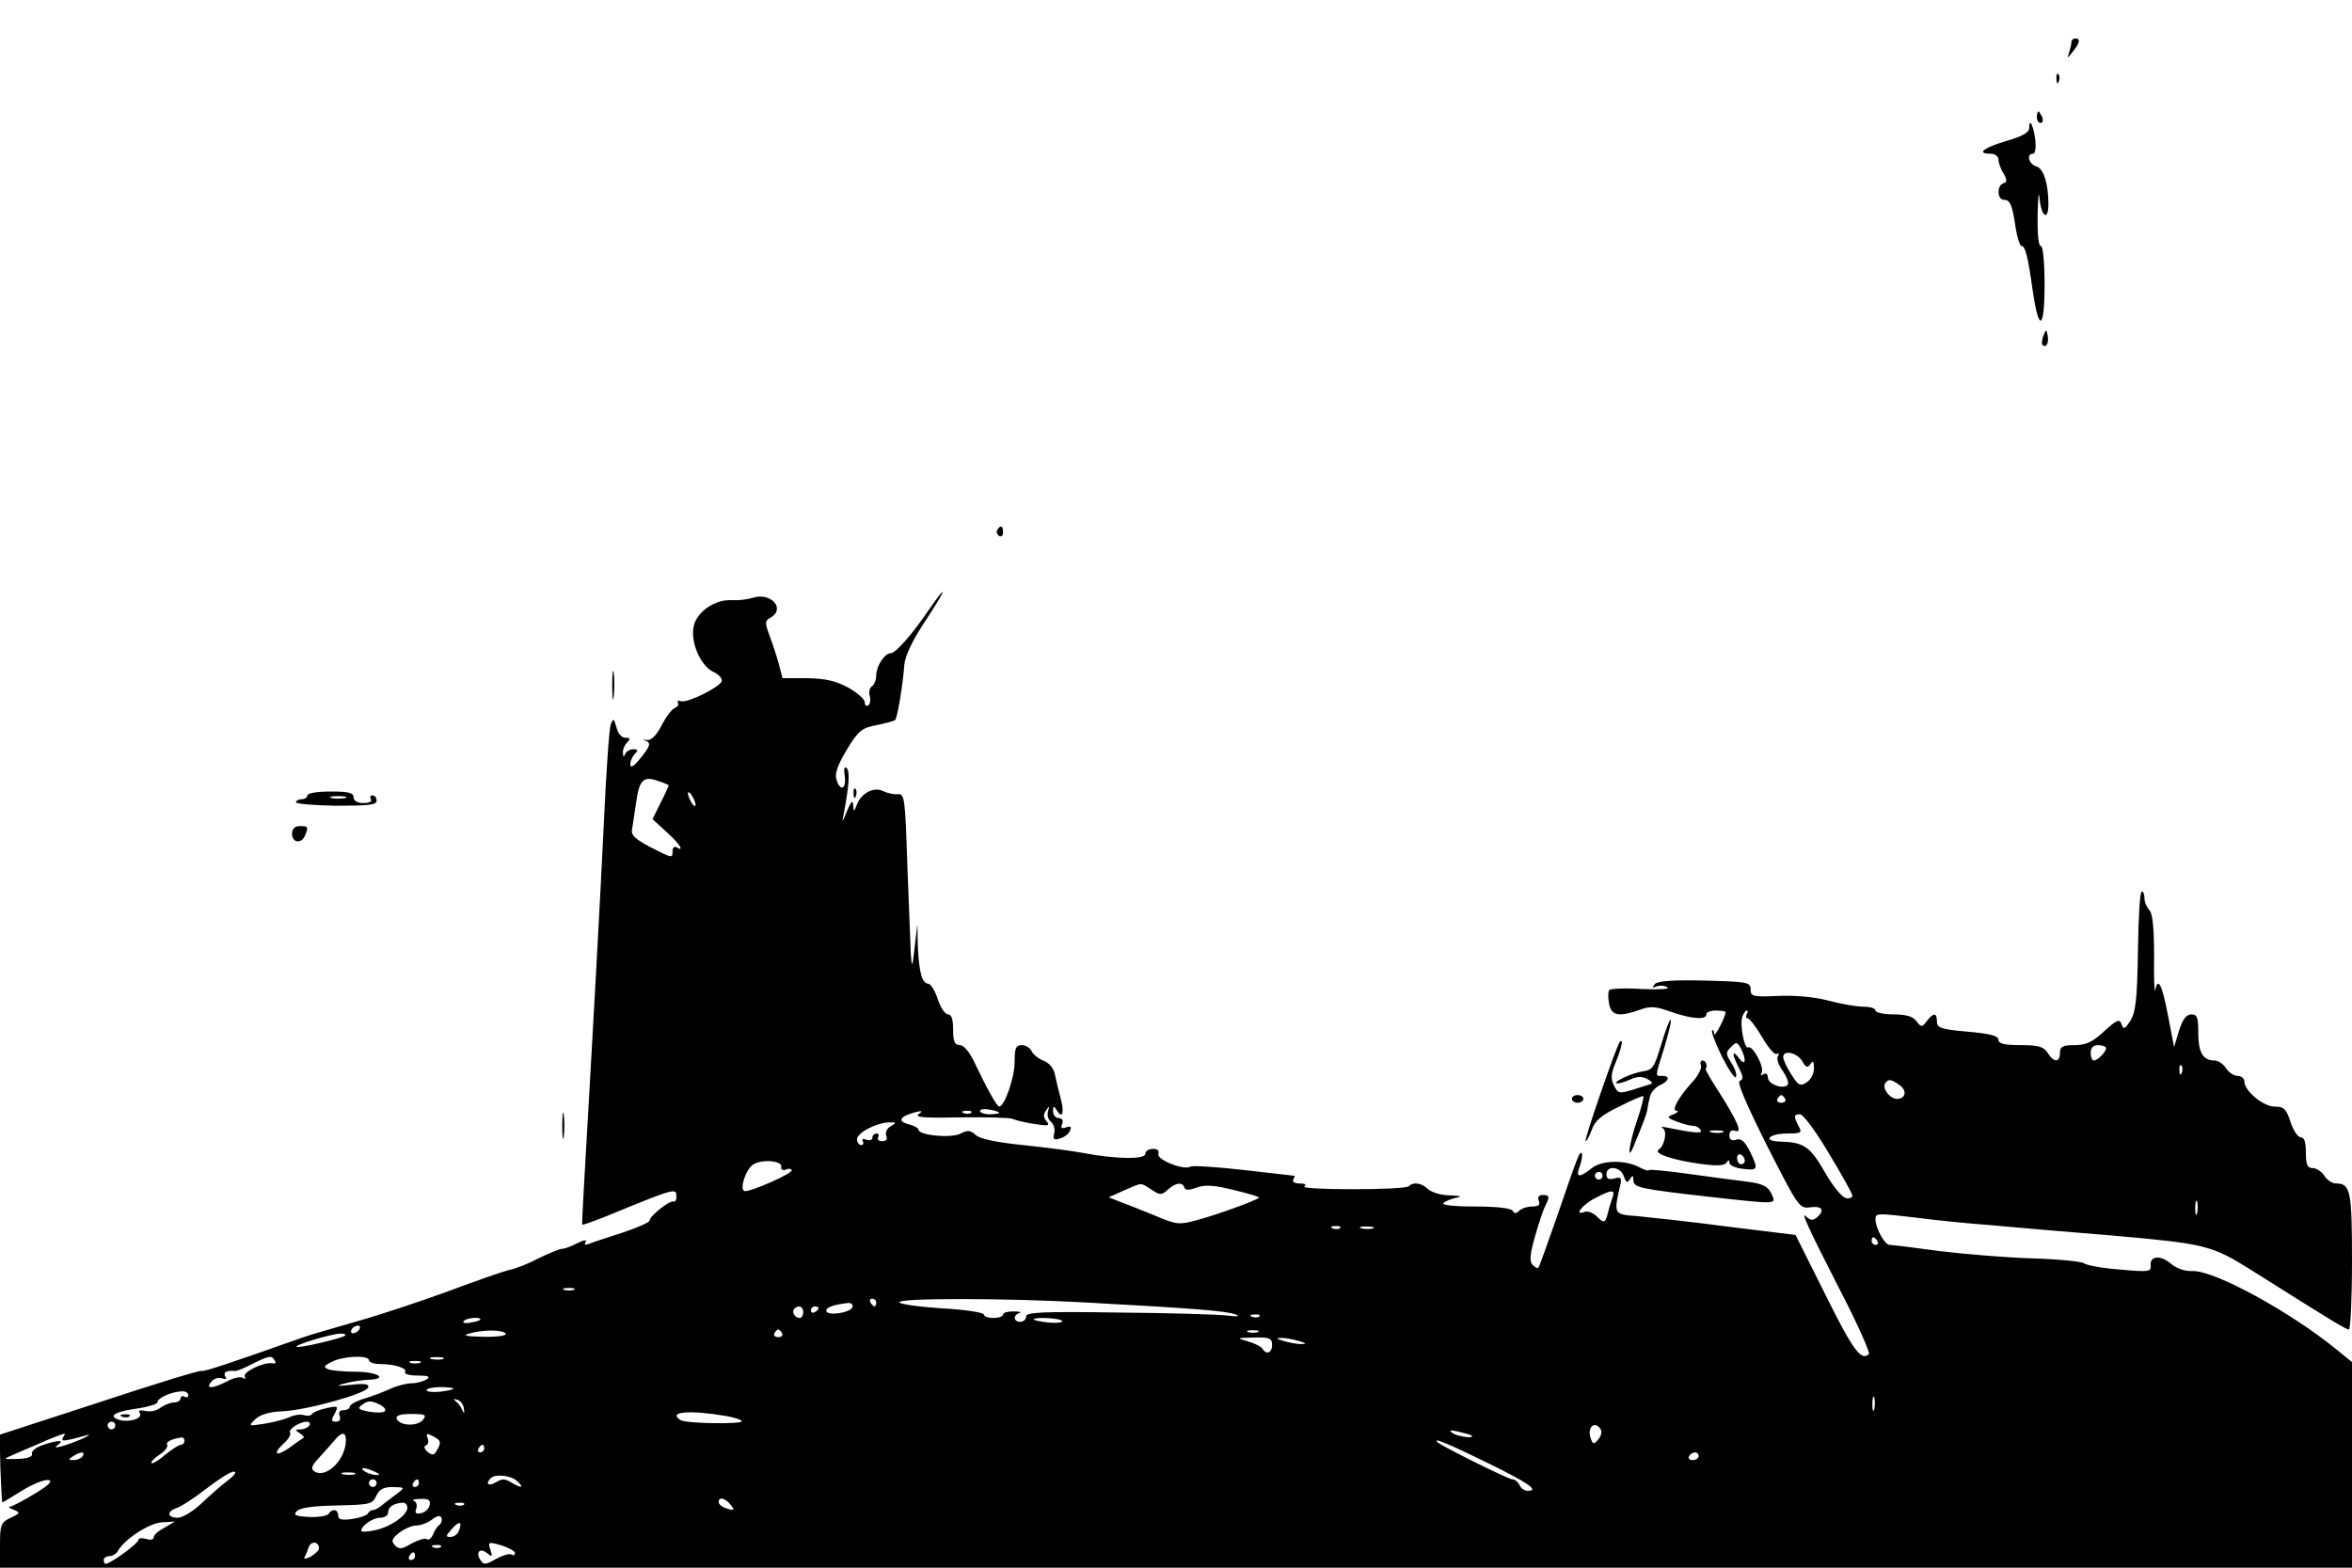 <?xml version="1.0" standalone="no"?>
<!DOCTYPE svg PUBLIC "-//W3C//DTD SVG 20010904//EN"
 "http://www.w3.org/TR/2001/REC-SVG-20010904/DTD/svg10.dtd">
<svg version="1.0" xmlns="http://www.w3.org/2000/svg"
 width="612pt" height="408pt" viewBox="0 0 612 408"
 preserveAspectRatio="xMidYMid meet">

<g transform="translate(0,408) scale(0.1,-0.1)"
fill="#000000" stroke="none">
<path d="M5390 3971 c0 -5 -3 -18 -6 -28 -6 -16 -5 -16 9 2 19 23 21 35 7 35
-5 0 -10 -4 -10 -9z"/>
<path d="M5351 3874 c0 -11 3 -14 6 -6 3 7 2 16 -1 19 -3 4 -6 -2 -5 -13z"/>
<path d="M5300 3775 c0 -8 4 -15 10 -15 5 0 7 7 4 15 -4 8 -8 15 -10 15 -2 0
-4 -7 -4 -15z"/>
<path d="M5280 3747 c0 -12 -18 -22 -60 -34 -60 -18 -78 -33 -40 -33 11 0 20
-7 20 -15 0 -8 6 -25 13 -36 10 -17 10 -23 0 -26 -18 -6 -16 -43 1 -43 17 0
22 -13 31 -74 4 -25 11 -46 15 -46 10 0 17 -29 29 -115 16 -111 31 -104 31 13
0 61 -4 102 -10 102 -6 0 -9 33 -8 83 1 45 3 63 5 40 5 -48 23 -59 23 -14 0
54 -13 94 -32 98 -19 6 -26 33 -8 33 6 0 8 16 6 36 -5 38 -16 59 -16 31z"/>
<path d="M5317 3206 c-4 -10 -5 -21 -2 -24 9 -9 17 6 13 25 -3 17 -4 17 -11
-1z"/>
<path d="M2595 2701 c-3 -5 -1 -12 5 -16 5 -3 10 1 10 9 0 18 -6 21 -15 7z"/>
<path d="M2417 2493 c-44 -65 -87 -113 -99 -113 -16 0 -37 -32 -38 -57 0 -12
-5 -25 -11 -29 -6 -3 -9 -15 -6 -25 3 -10 1 -22 -4 -25 -5 -3 -9 1 -9 9 0 7
-19 24 -42 37 -33 18 -59 24 -108 25 l-64 0 -9 35 c-5 19 -16 53 -24 74 -13
35 -13 40 1 48 42 23 2 68 -46 52 -13 -4 -36 -7 -53 -6 -44 3 -92 -30 -100
-68 -9 -41 18 -104 52 -119 13 -6 23 -17 21 -24 -6 -16 -89 -57 -106 -52 -7 3
-11 1 -8 -4 3 -5 -1 -11 -9 -14 -8 -4 -23 -24 -34 -46 -14 -26 -26 -38 -38
-37 -10 2 -12 1 -5 -1 17 -6 15 -14 -13 -48 -16 -20 -25 -25 -25 -14 0 8 5 20
12 27 9 9 8 12 -4 12 -9 0 -19 -6 -21 -12 -4 -9 -6 -8 -6 3 -1 8 4 20 11 27 9
9 8 12 -5 12 -10 0 -19 11 -23 27 -7 24 -8 25 -15 7 -4 -11 -12 -128 -18 -260
-10 -210 -26 -498 -50 -914 -4 -69 -7 -126 -6 -127 1 -2 28 8 61 21 185 76
184 75 184 51 0 -8 -3 -14 -8 -12 -10 3 -62 -38 -62 -50 0 -4 -31 -18 -70 -31
-38 -12 -77 -25 -87 -29 -11 -4 -14 -3 -9 5 4 6 -5 5 -21 -3 -15 -8 -33 -15
-40 -15 -6 0 -33 -11 -60 -24 -26 -14 -61 -28 -78 -31 -16 -4 -88 -29 -160
-56 -71 -26 -179 -62 -240 -79 -60 -17 -121 -35 -135 -40 -206 -73 -259 -90
-266 -88 -5 2 -125 -35 -267 -82 l-258 -84 2 -88 c2 -49 4 -88 5 -88 2 0 25
14 52 31 28 17 58 29 68 27 12 -2 2 -13 -35 -35 -29 -18 -58 -33 -64 -34 -7 0
-3 -4 8 -8 19 -8 18 -9 -7 -21 -26 -12 -28 -18 -28 -71 l0 -59 3060 0 3060 0
0 267 0 268 -38 31 c-122 100 -320 208 -377 206 -20 -1 -42 7 -56 19 -27 23
-55 21 -53 -4 2 -17 -5 -18 -80 -11 -44 3 -86 11 -93 16 -6 5 -67 11 -135 13
-67 2 -176 11 -241 19 -65 9 -123 16 -130 16 -13 0 -37 44 -37 67 0 16 4 16
106 4 43 -6 133 -15 199 -20 66 -6 203 -18 305 -26 250 -22 264 -25 372 -93
206 -130 242 -152 250 -152 4 0 8 80 8 178 0 184 -4 202 -42 202 -10 0 -23 9
-30 20 -7 11 -21 20 -30 20 -14 0 -18 8 -18 40 0 27 -4 40 -13 40 -8 0 -20 18
-27 40 -11 34 -17 40 -41 40 -30 0 -79 41 -79 65 0 8 -8 15 -18 15 -9 0 -23 9
-30 20 -7 11 -20 20 -30 20 -30 0 -42 21 -42 72 0 40 -3 48 -18 48 -13 0 -23
-13 -32 -42 l-13 -43 -16 83 c-15 79 -26 101 -33 65 -2 -10 -4 30 -3 89 0 73
-4 111 -12 119 -7 7 -13 21 -13 31 0 10 -3 18 -7 18 -5 0 -9 -70 -10 -155 -2
-127 -6 -160 -20 -182 -14 -22 -18 -23 -23 -8 -5 14 -12 11 -45 -19 -30 -28
-47 -36 -77 -36 -31 0 -38 -4 -38 -20 0 -26 -16 -26 -32 0 -10 16 -24 20 -70
20 -43 0 -58 4 -58 14 0 10 -22 16 -80 21 -69 6 -80 10 -80 26 0 24 -9 24 -26
2 -13 -17 -15 -17 -28 0 -9 12 -27 17 -60 17 -25 0 -46 5 -46 10 0 6 -14 10
-31 10 -17 0 -59 7 -92 16 -38 10 -89 14 -132 12 -64 -3 -70 -1 -70 17 0 19
-8 20 -119 23 -82 2 -123 -1 -130 -9 -8 -9 -7 -11 5 -6 9 3 21 2 28 -3 7 -4
-23 -6 -67 -4 -45 3 -83 1 -85 -3 -3 -5 -3 -20 0 -36 6 -31 26 -34 80 -15 27
10 41 9 80 -5 54 -19 93 -22 93 -7 0 6 11 10 25 10 14 0 25 -2 25 -4 0 -12
-29 -68 -30 -57 0 8 -2 12 -5 9 -3 -3 9 -34 26 -69 18 -35 34 -58 36 -52 3 7
-3 23 -12 37 -15 23 -15 27 -1 41 14 14 16 14 26 -4 15 -29 12 -48 -5 -25 -19
25 -19 11 0 -26 11 -22 12 -29 2 -33 -8 -3 16 -59 71 -169 82 -161 84 -164
113 -160 31 4 38 -8 16 -27 -10 -8 -17 -7 -26 2 -17 17 0 -21 91 -199 43 -83
74 -154 71 -158 -20 -19 -41 9 -112 152 l-79 158 -179 22 c-98 13 -203 24
-233 27 -60 4 -61 6 -46 72 7 28 5 31 -13 26 -15 -4 -21 -1 -21 11 0 24 37 20
45 -5 6 -17 9 -19 16 -8 7 11 9 11 9 -2 0 -20 16 -23 200 -44 180 -20 172 -20
159 9 -9 18 -22 25 -58 30 -25 3 -93 12 -151 20 -57 8 -106 13 -109 11 -2 -3
-12 0 -23 6 -38 21 -99 20 -126 -1 -34 -27 -43 -25 -31 6 5 15 7 29 5 32 -6 6
-8 1 -66 -168 -24 -69 -45 -127 -47 -129 -2 -3 -9 1 -15 7 -9 9 -7 27 6 74 10
35 22 71 27 80 12 24 11 28 -7 28 -10 0 -14 -6 -10 -15 4 -11 -1 -15 -17 -15
-13 0 -28 -5 -34 -11 -8 -8 -13 -8 -17 0 -5 7 -44 11 -99 11 -55 0 -87 4 -81
9 5 5 20 11 34 14 16 3 10 5 -17 6 -23 0 -48 8 -57 16 -16 16 -38 20 -50 8 -4
-5 -70 -8 -146 -8 -76 0 -133 3 -126 7 6 5 2 8 -12 8 -13 0 -20 4 -17 10 3 6
5 10 3 10 -2 0 -61 7 -131 15 -71 8 -133 12 -139 9 -17 -11 -89 18 -84 33 3 8
-2 13 -14 13 -11 0 -20 -6 -20 -13 0 -15 -77 -14 -165 3 -27 5 -97 14 -154 20
-69 7 -111 16 -122 26 -14 13 -22 13 -39 4 -24 -13 -110 -5 -110 10 0 4 -12
11 -26 14 -30 8 -23 20 16 31 20 5 22 4 10 -5 -11 -8 17 -10 110 -8 69 1 130
-1 135 -4 6 -3 30 -9 55 -13 38 -6 43 -5 33 7 -8 9 -9 18 -1 28 8 13 9 12 5
-2 -3 -9 0 -22 8 -28 7 -6 11 -19 8 -30 -4 -15 -1 -18 15 -13 11 3 23 12 26
20 5 11 2 13 -10 9 -12 -4 -15 -2 -10 9 3 9 0 15 -9 15 -8 0 -15 8 -15 18 0
14 2 15 10 2 14 -23 20 -7 10 31 -5 18 -12 47 -15 62 -3 17 -15 31 -31 37 -13
5 -27 17 -30 25 -4 8 -15 15 -25 15 -16 0 -19 -8 -19 -45 0 -39 -26 -114 -40
-115 -6 0 -31 45 -63 112 -14 30 -29 48 -39 48 -14 0 -18 9 -18 40 0 27 -4 40
-13 40 -8 0 -20 18 -27 40 -7 22 -19 40 -25 40 -16 0 -24 31 -27 100 l-1 55
-7 -60 c-6 -53 -7 -56 -10 -20 -1 22 -5 126 -9 230 -6 181 -7 190 -26 188 -10
-1 -27 3 -37 8 -23 12 -56 -4 -68 -34 -8 -21 -9 -21 -10 -2 -1 14 -5 10 -16
-15 -13 -33 -14 -33 -8 -5 13 70 16 107 7 116 -6 6 -8 -2 -5 -21 5 -35 -13
-41 -22 -7 -4 15 5 39 28 77 30 49 39 56 78 63 24 5 45 11 47 13 6 5 21 97 24
144 2 23 21 63 54 113 55 83 63 107 10 30z m-677 -457 c0 -1 -9 -22 -21 -45
l-21 -43 36 -33 c34 -30 49 -54 26 -40 -5 3 -10 -1 -10 -9 0 -20 1 -21 -59 10
-41 22 -50 31 -46 48 2 11 6 41 10 66 8 60 19 71 56 58 16 -5 29 -11 29 -12z
m70 -51 c0 -5 -5 -3 -10 5 -5 8 -10 20 -10 25 0 6 5 3 10 -5 5 -8 10 -19 10
-25z m2735 -545 c-3 -5 -2 -10 2 -10 5 0 22 -22 38 -49 16 -28 33 -47 38 -44
6 3 7 1 3 -6 -4 -6 2 -24 14 -40 12 -19 16 -32 10 -36 -16 -10 -50 5 -50 21 0
9 -5 12 -12 8 -7 -4 -8 -3 -4 4 8 14 -24 73 -35 66 -10 -6 -23 61 -15 81 3 8
8 15 11 15 4 0 3 -4 0 -10z m935 -88 c0 -10 -22 -32 -32 -32 -4 0 -8 9 -8 20
0 13 7 20 20 20 11 0 20 -4 20 -8z m-791 -33 c10 -18 15 -19 22 -8 6 10 9 7 9
-11 0 -14 -8 -30 -19 -37 -17 -11 -22 -8 -40 21 -12 18 -21 38 -21 45 0 19 35
12 49 -10z m988 -31 c-3 -8 -6 -5 -6 6 -1 11 2 17 5 13 3 -3 4 -12 1 -19z
m-733 -33 c19 -14 14 -35 -8 -35 -18 0 -39 27 -31 40 8 13 16 12 39 -5z m-299
-35 c3 -5 -1 -10 -10 -10 -9 0 -13 5 -10 10 3 6 8 10 10 10 2 0 7 -4 10 -10z
m-2045 -36 c0 -2 -11 -4 -25 -4 -14 0 -25 4 -25 9 0 4 11 6 25 3 14 -2 25 -6
25 -8z m-73 0 c-3 -3 -12 -4 -19 -1 -8 3 -5 6 6 6 11 1 17 -2 13 -5z m2232
-106 c34 -56 61 -105 61 -110 0 -5 -8 -8 -17 -6 -10 2 -35 32 -55 68 -39 67
-54 77 -116 79 -47 1 -30 21 19 21 36 0 39 2 29 19 -13 26 -13 31 4 31 8 0 42
-46 75 -102z m-2441 71 c-10 -5 -15 -16 -12 -24 4 -10 0 -15 -11 -15 -9 0 -13
5 -10 10 3 6 1 10 -4 10 -6 0 -11 -5 -11 -11 0 -6 -7 -8 -16 -5 -8 3 -12 2 -9
-4 3 -6 1 -10 -4 -10 -6 0 -11 7 -11 15 0 17 52 44 85 44 18 0 18 -1 3 -10z
m-285 -106 c-2 -7 4 -10 12 -7 8 4 15 2 15 -2 0 -9 -102 -54 -121 -54 -16 0
-1 52 19 68 21 16 78 12 75 -5z m2137 -23 c0 -5 -4 -10 -10 -10 -5 0 -10 5
-10 10 0 6 5 10 10 10 6 0 10 -4 10 -10z m-1174 -36 c23 -15 26 -15 43 0 20
18 38 21 43 5 2 -7 12 -7 31 0 21 8 45 7 97 -6 38 -9 68 -18 66 -20 -6 -7
-111 -45 -160 -58 -47 -13 -53 -13 -110 11 -34 14 -74 30 -91 36 l-30 12 40
18 c49 21 41 21 71 2z m1200 -20 c-3 -9 -9 -27 -12 -40 -7 -28 -10 -29 -31 -8
-9 8 -22 13 -30 10 -29 -12 -6 19 28 36 42 22 53 23 45 2z m1521 -41 c-3 -10
-5 -4 -5 12 0 17 2 24 5 18 2 -7 2 -21 0 -30z m-2230 -39 c-3 -3 -12 -4 -19
-1 -8 3 -5 6 6 6 11 1 17 -2 13 -5z m86 -1 c-7 -2 -21 -2 -30 0 -10 3 -4 5 12
5 17 0 24 -2 18 -5z m1312 -33 c3 -5 1 -10 -4 -10 -6 0 -11 5 -11 10 0 6 2 10
4 10 3 0 8 -4 11 -10z m-3392 -127 c-7 -2 -19 -2 -25 0 -7 3 -2 5 12 5 14 0
19 -2 13 -5z m787 -33 c0 -5 -2 -10 -4 -10 -3 0 -8 5 -11 10 -3 6 -1 10 4 10
6 0 11 -4 11 -10z m550 0 c275 -15 364 -22 385 -31 13 -5 6 -6 -20 -3 -22 3
-149 7 -282 8 -199 3 -243 1 -243 -10 0 -8 -7 -14 -15 -14 -18 0 -20 17 -2 23
6 2 0 4 -15 4 -16 0 -28 -3 -28 -8 0 -5 -11 -9 -25 -9 -14 0 -25 4 -25 9 0 5
-49 13 -110 16 -60 4 -110 11 -110 16 0 11 277 11 490 -1z m-612 -12 c-5 -15
-68 -24 -68 -9 0 9 21 16 58 20 8 0 12 -5 10 -11z m-128 -13 c0 -8 -4 -15 -9
-15 -13 0 -22 16 -14 24 11 11 23 6 23 -9z m40 11 c0 -3 -4 -8 -10 -11 -5 -3
-10 -1 -10 4 0 6 5 11 10 11 6 0 10 -2 10 -4z m1147 -22 c-3 -3 -12 -4 -19 -1
-8 3 -5 6 6 6 11 1 17 -2 13 -5z m-2027 -8 c0 -2 -11 -6 -25 -8 -13 -3 -22 -1
-19 3 5 9 44 13 44 5z m1514 -4 c2 -4 -13 -6 -35 -4 -21 2 -39 6 -39 8 0 7 69
4 74 -4z m-1829 -22 c-3 -5 -11 -10 -16 -10 -6 0 -7 5 -4 10 3 6 11 10 16 10
6 0 7 -4 4 -10z m381 -11 c3 -5 -23 -9 -58 -8 -45 1 -56 3 -38 8 35 11 89 11
96 0z m719 1 c3 -5 -1 -10 -10 -10 -9 0 -13 5 -10 10 3 6 8 10 10 10 2 0 7 -4
10 -10z m1238 3 c-7 -2 -19 -2 -25 0 -7 3 -2 5 12 5 14 0 19 -2 13 -5z m-2375
-9 c-8 -7 -122 -34 -126 -29 -5 5 88 33 112 34 11 1 17 -2 14 -5z m2412 -24
c0 -21 -15 -27 -25 -10 -3 5 -20 14 -38 19 -31 9 -30 9 16 10 41 1 47 -2 47
-19z m70 10 c20 -6 21 -8 5 -8 -11 0 -31 4 -45 8 -20 6 -21 8 -5 8 11 0 31 -4
45 -8z m-2665 -51 c4 -6 1 -9 -6 -7 -22 4 -79 -23 -72 -35 3 -6 1 -7 -5 -3 -6
4 -25 0 -41 -9 -39 -20 -58 -20 -41 -1 6 8 19 12 27 9 11 -4 14 -2 9 5 -6 11
5 16 25 14 4 -1 24 7 45 18 46 23 51 23 59 9z m245 1 c0 -5 12 -10 28 -10 39
0 73 -11 66 -21 -3 -5 12 -9 33 -9 28 0 34 -3 23 -10 -8 -5 -26 -10 -38 -10
-13 0 -38 -6 -55 -14 -18 -8 -49 -20 -69 -26 -21 -6 -38 -16 -38 -21 0 -5 -7
-9 -16 -9 -10 0 -14 -6 -10 -15 3 -9 0 -15 -10 -15 -12 0 -13 4 -3 21 10 20 9
21 -23 14 -18 -4 -34 -11 -36 -15 -2 -4 -11 -6 -21 -3 -11 3 -27 0 -37 -5 -11
-5 -39 -13 -64 -17 -44 -7 -45 -7 -25 12 13 12 38 19 70 20 64 3 218 46 223
62 3 9 -8 11 -44 7 -37 -4 -41 -3 -19 3 17 5 45 9 63 10 55 2 25 21 -33 21
-29 0 -61 3 -70 6 -14 6 -13 9 7 19 28 16 98 19 98 5z m193 3 c-7 -2 -21 -2
-30 0 -10 3 -4 5 12 5 17 0 24 -2 18 -5z m-60 -10 c-7 -2 -19 -2 -25 0 -7 3
-2 5 12 5 14 0 19 -2 13 -5z m87 -67 c0 -2 -16 -6 -35 -8 -19 -2 -35 0 -35 4
0 4 16 8 35 8 19 0 35 -2 35 -4z m-690 -17 c0 -5 -4 -7 -10 -4 -5 3 -10 1 -10
-4 0 -6 -8 -11 -17 -11 -10 0 -26 -7 -36 -14 -10 -8 -27 -11 -39 -8 -14 3 -19
1 -14 -6 8 -14 -28 -25 -55 -17 -30 10 -8 22 53 30 26 4 48 11 48 16 0 11 37
27 63 28 9 1 17 -4 17 -10z m4387 -36 c-3 -10 -5 -4 -5 12 0 17 2 24 5 18 2
-7 2 -21 0 -30z m-3876 -6 c-4 -4 -22 -4 -41 -1 -29 6 -31 9 -16 19 13 10 22
10 41 1 13 -6 21 -14 16 -19z m206 7 c2 -13 1 -15 -4 -4 -3 8 -11 19 -17 23
-7 6 -6 7 4 4 8 -2 16 -12 17 -23z m681 -19 c23 -4 42 -10 42 -14 0 -8 -144
-6 -159 3 -35 22 22 27 117 11z m-788 -11 c-15 -17 -61 -15 -68 4 -2 8 9 12
38 12 37 0 41 -2 30 -16z m-800 -14 c0 -5 -4 -10 -10 -10 -5 0 -10 5 -10 10 0
6 5 10 10 10 6 0 10 -4 10 -10z m505 0 c-3 -5 -14 -10 -23 -10 -14 0 -15 -2
-2 -10 8 -5 12 -10 10 -12 -3 -2 -20 -13 -37 -26 -36 -25 -45 -16 -13 13 11
10 17 21 15 26 -6 9 23 28 43 29 7 0 10 -4 7 -10z m3360 -10 c4 -6 1 -18 -6
-26 -12 -14 -14 -14 -20 3 -10 29 11 47 26 23z m-336 -16 c10 -9 -35 -3 -49 6
-11 8 -7 9 15 4 17 -4 32 -8 34 -10z m-3665 -5 c-7 -12 4 -10 63 6 10 3 5 -1
-12 -9 -43 -19 -85 -30 -65 -17 20 14 1 14 -39 0 -18 -6 -30 -16 -28 -23 3 -7
-11 -12 -37 -13 -37 -1 -39 -1 -16 9 14 6 43 19 65 28 35 16 62 26 73 29 2 1
0 -4 -4 -10z m736 -7 c0 -50 -50 -100 -81 -82 -11 7 -9 15 12 37 14 15 32 36
40 45 18 22 29 22 29 0z m239 -23 c-9 -17 -13 -18 -26 -8 -9 8 -11 15 -5 17 6
2 8 10 5 19 -5 13 -3 14 16 4 18 -10 19 -15 10 -32z m-659 21 c0 -5 -4 -10 -9
-10 -5 0 -24 -12 -41 -26 -17 -15 -33 -24 -36 -22 -2 3 7 13 21 22 14 9 23 21
20 26 -4 7 10 15 38 19 4 0 7 -3 7 -9z m3386 -55 c111 -54 141 -75 109 -75 -8
0 -18 7 -21 15 -4 8 -12 15 -19 15 -10 0 -181 85 -194 96 -16 15 29 -4 125
-51z m-2606 35 c0 -5 -5 -10 -11 -10 -5 0 -7 5 -4 10 3 6 8 10 11 10 2 0 4 -4
4 -10z m-1045 -20 c-3 -5 -14 -10 -23 -10 -15 0 -15 2 -2 10 20 13 33 13 25 0z
m4205 0 c0 -5 -7 -10 -16 -10 -8 0 -12 5 -9 10 3 6 10 10 16 10 5 0 9 -4 9
-10z m-3445 -40 c13 -6 15 -9 5 -9 -8 0 -22 4 -30 9 -18 12 -2 12 25 0z m-381
-22 c-16 -12 -47 -39 -69 -60 -22 -21 -50 -38 -62 -38 -28 0 -30 16 -4 25 11
3 46 26 77 50 32 25 64 45 72 45 9 0 3 -9 -14 -22z m329 15 c-7 -2 -21 -2 -30
0 -10 3 -4 5 12 5 17 0 24 -2 18 -5z m423 -18 c19 -18 11 -19 -16 -3 -16 10
-24 10 -40 0 -19 -11 -28 -4 -13 11 12 12 54 7 69 -8z m-366 -5 c0 -5 -4 -10
-10 -10 -5 0 -10 5 -10 10 0 6 5 10 10 10 6 0 10 -4 10 -10z m110 0 c0 -5 -5
-10 -11 -10 -5 0 -7 5 -4 10 3 6 8 10 11 10 2 0 4 -4 4 -10z m-55 -26 c-11 -8
-28 -21 -38 -29 -9 -8 -21 -15 -26 -15 -5 0 -11 -4 -13 -8 -1 -5 -20 -12 -40
-15 -29 -4 -38 -2 -38 9 0 16 -16 19 -25 4 -3 -5 -26 -9 -50 -8 -37 2 -43 5
-32 16 9 8 44 13 105 14 84 2 91 3 101 25 8 17 19 23 43 23 32 -1 32 -1 13
-16z m83 -31 c-2 -10 -12 -19 -22 -21 -14 -3 -17 0 -13 11 3 9 1 18 -6 21 -7
2 1 5 16 5 22 1 28 -3 25 -16z m782 2 c14 -16 10 -18 -14 -9 -9 3 -16 10 -16
15 0 14 16 11 30 -6z m-840 -9 c0 -20 -47 -52 -87 -59 -18 -4 -33 -4 -33 -1 0
13 30 34 49 34 12 0 21 6 21 14 0 14 14 24 38 25 6 1 12 -5 12 -13z m147 8
c-3 -3 -12 -4 -19 -1 -8 3 -5 6 6 6 11 1 17 -2 13 -5z m-64 -53 c-5 -3 -12
-14 -16 -24 -4 -10 -11 -16 -16 -13 -5 4 -23 -2 -40 -11 -25 -15 -32 -16 -43
-5 -11 11 -9 17 11 33 13 10 33 19 45 19 11 0 30 7 41 16 14 10 21 11 24 3 2
-6 -1 -14 -6 -18z m-715 -7 c-16 -8 -28 -19 -28 -25 0 -6 -9 -8 -20 -4 -11 3
-20 2 -20 -3 0 -9 -73 -62 -85 -62 -3 0 -5 5 -5 10 0 6 7 10 15 10 7 0 18 6
22 14 17 30 81 72 114 74 l34 2 -27 -16z m766 -8 c-3 -9 -13 -16 -22 -16 -13
0 -12 3 3 20 20 23 29 21 19 -4z m-364 -46 c0 -5 -10 -14 -21 -21 -12 -6 -19
-7 -17 -2 3 4 8 16 11 26 7 18 27 15 27 -3z m510 -12 c0 -5 -4 -7 -9 -4 -5 4
-23 -2 -40 -11 -27 -16 -33 -16 -41 -3 -13 20 -1 33 17 18 14 -11 15 -10 9 9
-7 20 -5 21 29 11 19 -6 35 -15 35 -20z m-193 16 c-3 -3 -12 -4 -19 -1 -8 3
-5 6 6 6 11 1 17 -2 13 -5z m-67 -24 c0 -5 -5 -10 -11 -10 -5 0 -7 5 -4 10 3
6 8 10 11 10 2 0 4 -4 4 -10z"/>
<path d="M318 393 c7 -3 16 -2 19 1 4 3 -2 6 -13 5 -11 0 -14 -3 -6 -6z"/>
<path d="M1593 2295 c0 -33 2 -45 4 -27 2 18 2 45 0 60 -2 15 -4 0 -4 -33z"/>
<path d="M2221 2014 c0 -11 3 -14 6 -6 3 7 2 16 -1 19 -3 4 -6 -2 -5 -13z"/>
<path d="M800 2010 c0 -5 -7 -10 -15 -10 -8 0 -15 -4 -15 -8 0 -4 47 -8 105
-9 83 0 105 2 105 13 0 8 -5 14 -11 14 -5 0 -7 -4 -4 -10 4 -6 -5 -10 -19 -10
-16 0 -26 6 -26 15 0 12 -13 15 -60 15 -33 0 -60 -4 -60 -10z m98 -7 c-10 -2
-26 -2 -35 0 -10 3 -2 5 17 5 19 0 27 -2 18 -5z"/>
<path d="M760 1910 c0 -24 25 -27 34 -4 9 23 8 24 -14 24 -13 0 -20 -7 -20
-20z"/>
<path d="M4323 1363 c-18 -60 -23 -68 -47 -71 -14 -2 -39 -10 -54 -18 -32 -16
-14 -19 21 -3 18 8 30 8 43 1 16 -9 16 -12 4 -15 -81 -26 -77 -26 -90 -3 -9
18 -9 30 4 61 15 36 21 63 11 54 -8 -9 -95 -259 -89 -259 3 0 10 14 16 30 8
23 25 38 71 60 33 17 62 29 63 27 2 -2 -5 -30 -16 -62 -20 -58 -28 -112 -10
-70 26 63 33 81 36 95 1 8 4 24 7 35 2 11 13 24 25 30 25 11 29 25 7 25 -19 0
-19 -5 6 75 11 37 19 69 16 71 -2 2 -13 -26 -24 -63z"/>
<path d="M4426 1307 c2 -7 -6 -24 -18 -38 -39 -42 -60 -79 -46 -80 7 0 4 -4
-7 -9 -19 -7 -18 -9 8 -19 16 -6 34 -11 42 -11 8 0 17 -5 20 -11 7 -10 -17 -8
-90 7 -11 2 -15 1 -9 -2 13 -6 6 -45 -10 -56 -15 -10 36 -27 108 -37 43 -6 63
-5 68 3 6 8 8 8 8 0 0 -7 16 -14 35 -16 40 -5 41 -1 18 46 -13 26 -23 34 -35
30 -12 -4 -18 0 -18 11 0 11 5 15 15 12 20 -8 6 25 -41 99 -21 32 -37 60 -36
62 6 7 1 22 -8 22 -5 0 -7 -6 -4 -13z m57 -174 c-7 -2 -21 -2 -30 0 -10 3 -4
5 12 5 17 0 24 -2 18 -5z m57 -74 c0 -5 -4 -9 -10 -9 -5 0 -10 7 -10 16 0 8 5
12 10 9 6 -3 10 -10 10 -16z"/>
<path d="M4090 1220 c0 -5 7 -10 15 -10 8 0 15 5 15 10 0 6 -7 10 -15 10 -8 0
-15 -4 -15 -10z"/>
<path d="M1463 1150 c0 -30 2 -43 4 -27 2 15 2 39 0 55 -2 15 -4 2 -4 -28z"/>
</g>
</svg>
